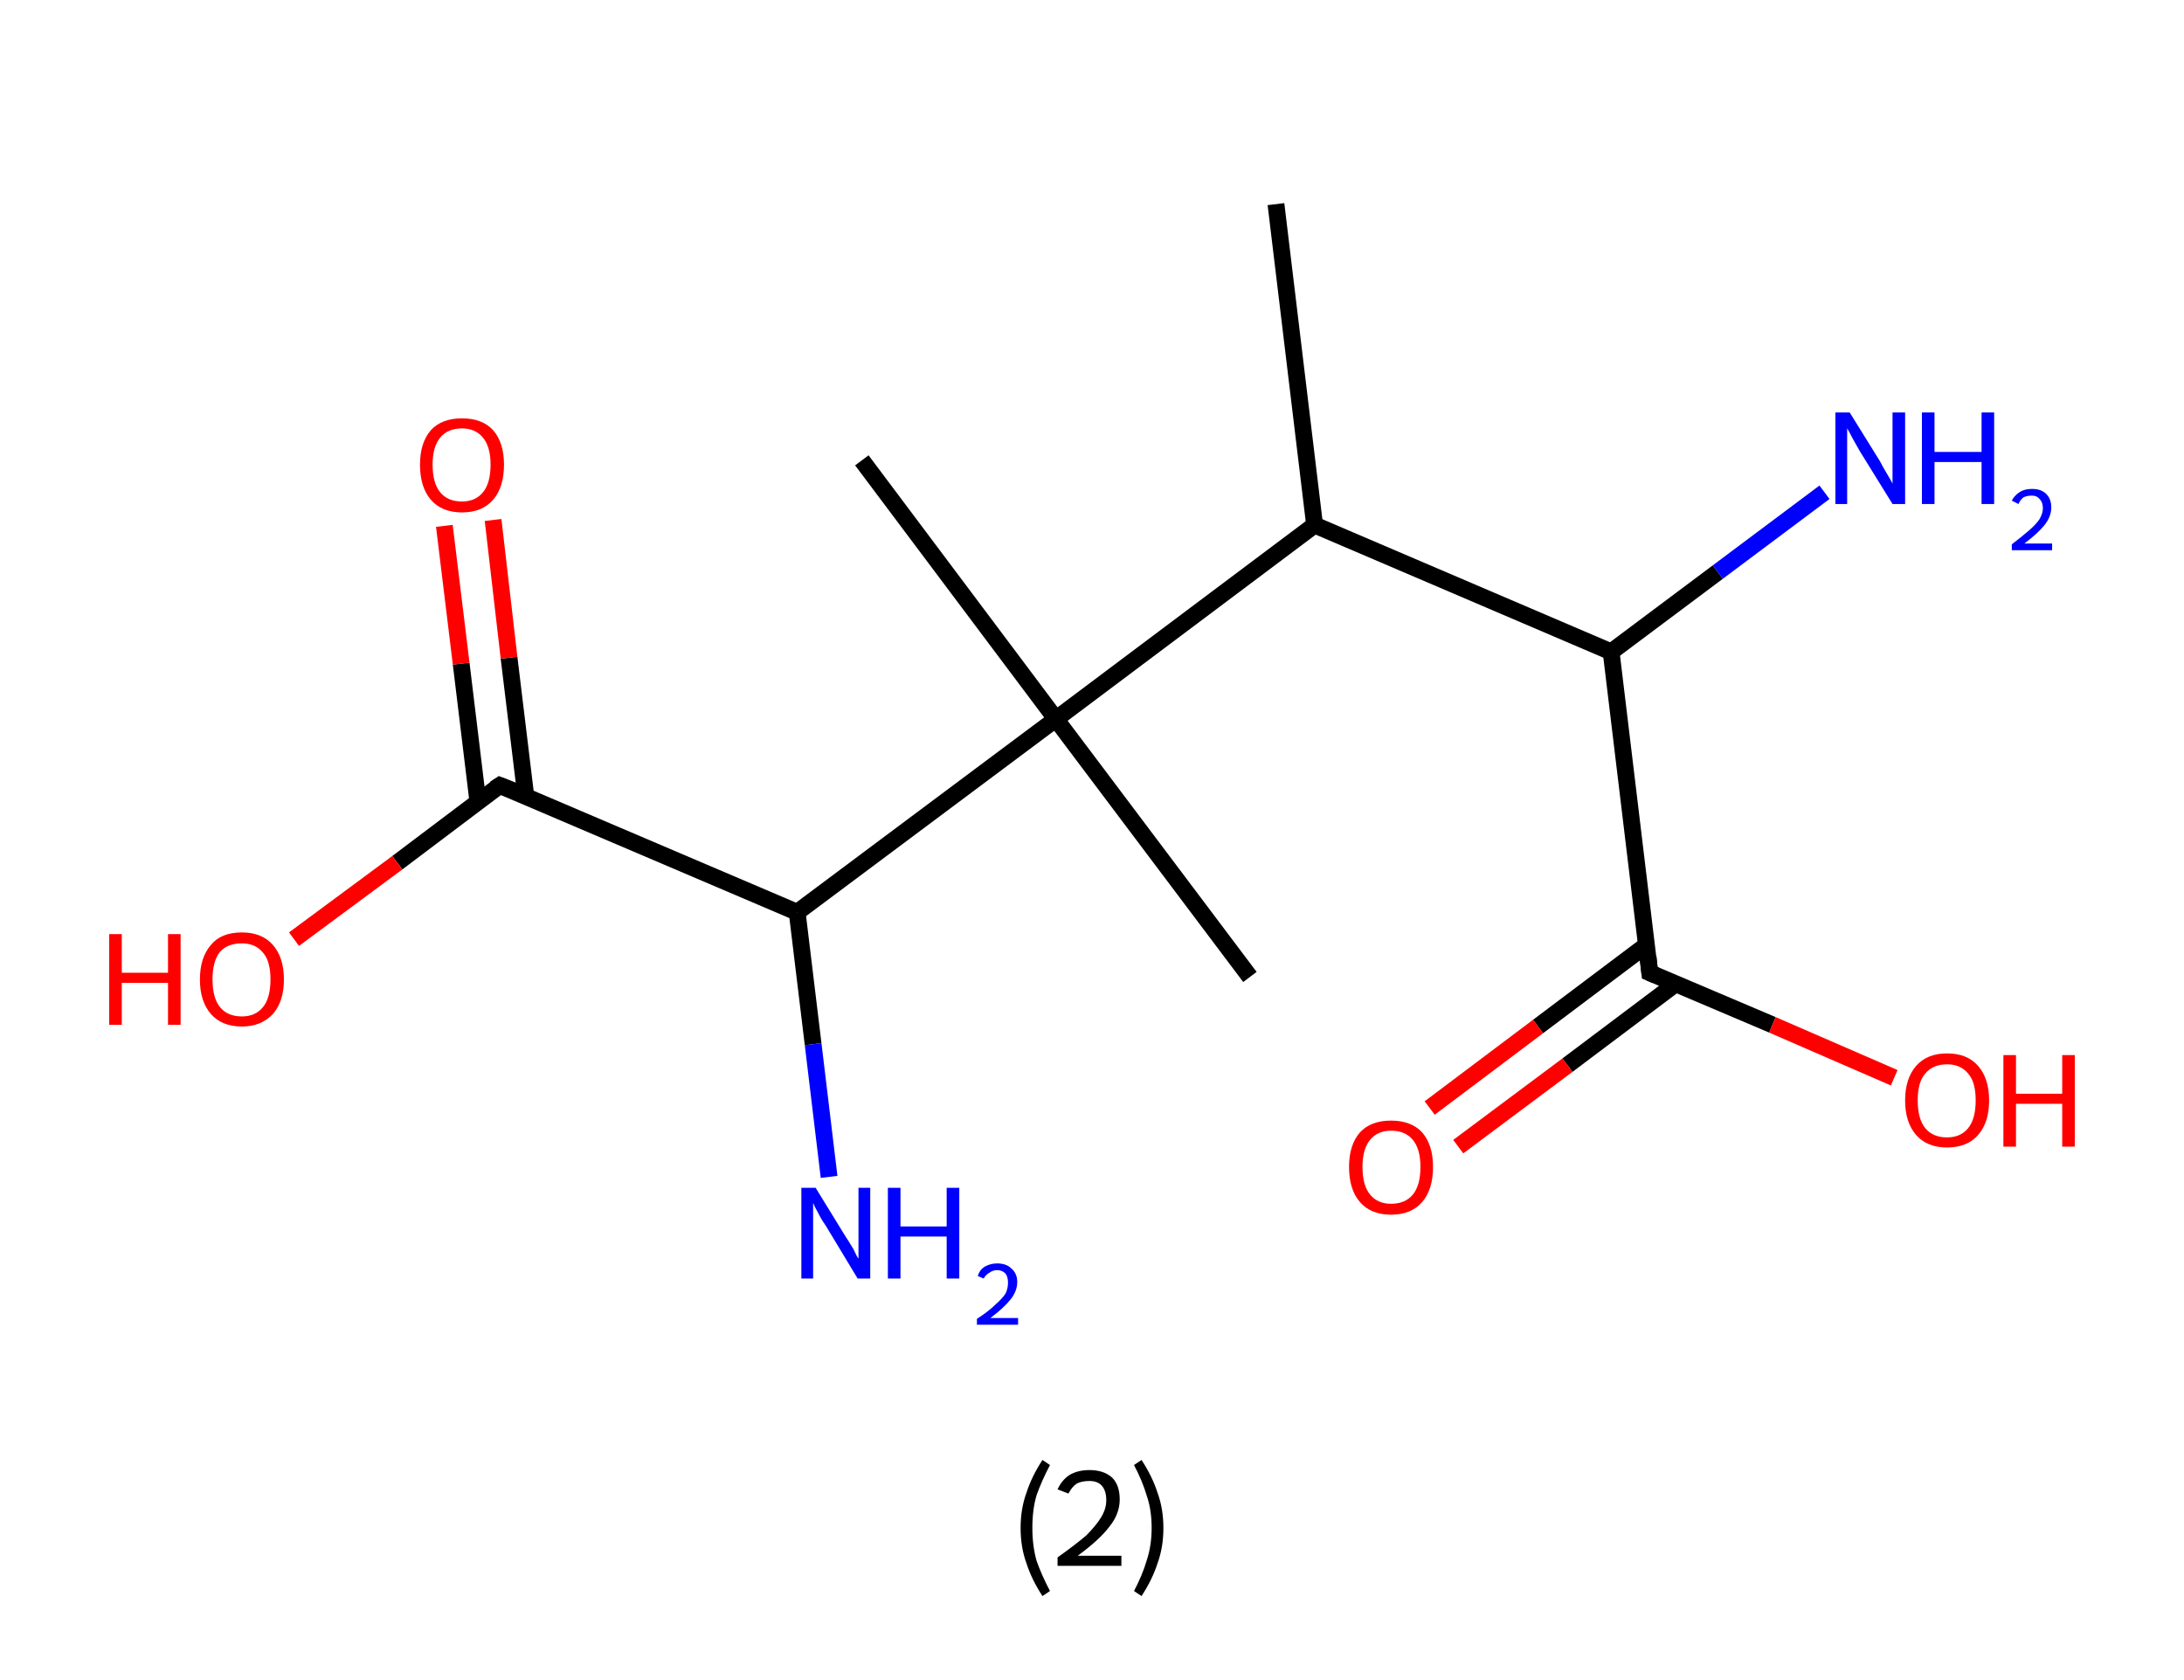 <?xml version='1.0' encoding='ASCII' standalone='yes'?>
<svg xmlns="http://www.w3.org/2000/svg" xmlns:rdkit="http://www.rdkit.org/xml" xmlns:xlink="http://www.w3.org/1999/xlink" version="1.1" baseProfile="full" xml:space="preserve" width="260px" height="200px" viewBox="0 0 260 200">
<!-- END OF HEADER -->
<rect style="opacity:1.0;fill:#FFFFFF;stroke:none" width="260.0" height="200.0" x="0.0" y="0.0"> </rect>
<path class="bond-0 atom-0 atom-1" d="M 151.9,24.3 L 156.5,62.5" style="fill:none;fill-rule:evenodd;stroke:#000000;stroke-width:2.0px;stroke-linecap:butt;stroke-linejoin:miter;stroke-opacity:1"/>
<path class="bond-1 atom-1 atom-2" d="M 156.5,62.5 L 191.8,77.6" style="fill:none;fill-rule:evenodd;stroke:#000000;stroke-width:2.0px;stroke-linecap:butt;stroke-linejoin:miter;stroke-opacity:1"/>
<path class="bond-2 atom-2 atom-3" d="M 191.8,77.6 L 204.5,68.1" style="fill:none;fill-rule:evenodd;stroke:#000000;stroke-width:2.0px;stroke-linecap:butt;stroke-linejoin:miter;stroke-opacity:1"/>
<path class="bond-2 atom-2 atom-3" d="M 204.5,68.1 L 217.2,58.6" style="fill:none;fill-rule:evenodd;stroke:#0000FF;stroke-width:2.0px;stroke-linecap:butt;stroke-linejoin:miter;stroke-opacity:1"/>
<path class="bond-3 atom-2 atom-4" d="M 191.8,77.6 L 196.4,115.8" style="fill:none;fill-rule:evenodd;stroke:#000000;stroke-width:2.0px;stroke-linecap:butt;stroke-linejoin:miter;stroke-opacity:1"/>
<path class="bond-4 atom-4 atom-5" d="M 196.0,112.5 L 183.1,122.2" style="fill:none;fill-rule:evenodd;stroke:#000000;stroke-width:2.0px;stroke-linecap:butt;stroke-linejoin:miter;stroke-opacity:1"/>
<path class="bond-4 atom-4 atom-5" d="M 183.1,122.2 L 170.2,131.9" style="fill:none;fill-rule:evenodd;stroke:#FF0000;stroke-width:2.0px;stroke-linecap:butt;stroke-linejoin:miter;stroke-opacity:1"/>
<path class="bond-4 atom-4 atom-5" d="M 199.5,117.1 L 186.6,126.8" style="fill:none;fill-rule:evenodd;stroke:#000000;stroke-width:2.0px;stroke-linecap:butt;stroke-linejoin:miter;stroke-opacity:1"/>
<path class="bond-4 atom-4 atom-5" d="M 186.6,126.8 L 173.6,136.5" style="fill:none;fill-rule:evenodd;stroke:#FF0000;stroke-width:2.0px;stroke-linecap:butt;stroke-linejoin:miter;stroke-opacity:1"/>
<path class="bond-5 atom-4 atom-6" d="M 196.4,115.8 L 211.0,122.0" style="fill:none;fill-rule:evenodd;stroke:#000000;stroke-width:2.0px;stroke-linecap:butt;stroke-linejoin:miter;stroke-opacity:1"/>
<path class="bond-5 atom-4 atom-6" d="M 211.0,122.0 L 225.5,128.3" style="fill:none;fill-rule:evenodd;stroke:#FF0000;stroke-width:2.0px;stroke-linecap:butt;stroke-linejoin:miter;stroke-opacity:1"/>
<path class="bond-6 atom-1 atom-7" d="M 156.5,62.5 L 125.7,85.6" style="fill:none;fill-rule:evenodd;stroke:#000000;stroke-width:2.0px;stroke-linecap:butt;stroke-linejoin:miter;stroke-opacity:1"/>
<path class="bond-7 atom-7 atom-8" d="M 125.7,85.6 L 102.6,54.8" style="fill:none;fill-rule:evenodd;stroke:#000000;stroke-width:2.0px;stroke-linecap:butt;stroke-linejoin:miter;stroke-opacity:1"/>
<path class="bond-8 atom-7 atom-9" d="M 125.7,85.6 L 148.8,116.3" style="fill:none;fill-rule:evenodd;stroke:#000000;stroke-width:2.0px;stroke-linecap:butt;stroke-linejoin:miter;stroke-opacity:1"/>
<path class="bond-9 atom-7 atom-10" d="M 125.7,85.6 L 94.9,108.6" style="fill:none;fill-rule:evenodd;stroke:#000000;stroke-width:2.0px;stroke-linecap:butt;stroke-linejoin:miter;stroke-opacity:1"/>
<path class="bond-10 atom-10 atom-11" d="M 94.9,108.6 L 96.8,124.3" style="fill:none;fill-rule:evenodd;stroke:#000000;stroke-width:2.0px;stroke-linecap:butt;stroke-linejoin:miter;stroke-opacity:1"/>
<path class="bond-10 atom-10 atom-11" d="M 96.8,124.3 L 98.7,140.1" style="fill:none;fill-rule:evenodd;stroke:#0000FF;stroke-width:2.0px;stroke-linecap:butt;stroke-linejoin:miter;stroke-opacity:1"/>
<path class="bond-11 atom-10 atom-12" d="M 94.9,108.6 L 59.5,93.5" style="fill:none;fill-rule:evenodd;stroke:#000000;stroke-width:2.0px;stroke-linecap:butt;stroke-linejoin:miter;stroke-opacity:1"/>
<path class="bond-12 atom-12 atom-13" d="M 62.6,94.8 L 60.6,78.3" style="fill:none;fill-rule:evenodd;stroke:#000000;stroke-width:2.0px;stroke-linecap:butt;stroke-linejoin:miter;stroke-opacity:1"/>
<path class="bond-12 atom-12 atom-13" d="M 60.6,78.3 L 58.7,61.9" style="fill:none;fill-rule:evenodd;stroke:#FF0000;stroke-width:2.0px;stroke-linecap:butt;stroke-linejoin:miter;stroke-opacity:1"/>
<path class="bond-12 atom-12 atom-13" d="M 56.9,95.5 L 54.9,79.0" style="fill:none;fill-rule:evenodd;stroke:#000000;stroke-width:2.0px;stroke-linecap:butt;stroke-linejoin:miter;stroke-opacity:1"/>
<path class="bond-12 atom-12 atom-13" d="M 54.9,79.0 L 52.9,62.6" style="fill:none;fill-rule:evenodd;stroke:#FF0000;stroke-width:2.0px;stroke-linecap:butt;stroke-linejoin:miter;stroke-opacity:1"/>
<path class="bond-13 atom-12 atom-14" d="M 59.5,93.5 L 47.3,102.7" style="fill:none;fill-rule:evenodd;stroke:#000000;stroke-width:2.0px;stroke-linecap:butt;stroke-linejoin:miter;stroke-opacity:1"/>
<path class="bond-13 atom-12 atom-14" d="M 47.3,102.7 L 35.0,111.8" style="fill:none;fill-rule:evenodd;stroke:#FF0000;stroke-width:2.0px;stroke-linecap:butt;stroke-linejoin:miter;stroke-opacity:1"/>
<path d="M 196.2,113.9 L 196.4,115.8 L 197.1,116.1" style="fill:none;stroke:#000000;stroke-width:2.0px;stroke-linecap:butt;stroke-linejoin:miter;stroke-opacity:1;"/>
<path d="M 61.3,94.2 L 59.5,93.5 L 58.9,93.9" style="fill:none;stroke:#000000;stroke-width:2.0px;stroke-linecap:butt;stroke-linejoin:miter;stroke-opacity:1;"/>
<path class="atom-3" d="M 220.2 49.1 L 223.8 54.9 Q 224.1 55.5, 224.7 56.5 Q 225.3 57.5, 225.3 57.6 L 225.3 49.1 L 226.8 49.1 L 226.8 60.0 L 225.3 60.0 L 221.4 53.7 Q 221.0 53.0, 220.5 52.1 Q 220.1 51.3, 219.9 51.0 L 219.9 60.0 L 218.5 60.0 L 218.5 49.1 L 220.2 49.1 " fill="#0000FF"/>
<path class="atom-3" d="M 228.8 49.1 L 230.3 49.1 L 230.3 53.8 L 235.9 53.8 L 235.9 49.1 L 237.4 49.1 L 237.4 60.0 L 235.9 60.0 L 235.9 55.0 L 230.3 55.0 L 230.3 60.0 L 228.8 60.0 L 228.8 49.1 " fill="#0000FF"/>
<path class="atom-3" d="M 239.5 59.6 Q 239.8 59.0, 240.4 58.6 Q 241.0 58.2, 241.9 58.2 Q 243.0 58.2, 243.6 58.8 Q 244.2 59.4, 244.2 60.4 Q 244.2 61.5, 243.4 62.5 Q 242.6 63.5, 241.0 64.7 L 244.3 64.7 L 244.3 65.5 L 239.5 65.5 L 239.5 64.8 Q 240.8 63.8, 241.6 63.1 Q 242.4 62.4, 242.8 61.8 Q 243.2 61.1, 243.2 60.5 Q 243.2 59.8, 242.8 59.4 Q 242.5 59.0, 241.9 59.0 Q 241.3 59.0, 240.9 59.2 Q 240.5 59.5, 240.3 60.0 L 239.5 59.6 " fill="#0000FF"/>
<path class="atom-5" d="M 160.6 138.9 Q 160.6 136.3, 161.9 134.8 Q 163.2 133.4, 165.6 133.4 Q 168.0 133.4, 169.3 134.8 Q 170.6 136.3, 170.6 138.9 Q 170.6 141.6, 169.3 143.1 Q 168.0 144.6, 165.6 144.6 Q 163.2 144.6, 161.9 143.1 Q 160.6 141.6, 160.6 138.9 M 165.6 143.3 Q 167.3 143.3, 168.2 142.2 Q 169.1 141.1, 169.1 138.9 Q 169.1 136.8, 168.2 135.7 Q 167.3 134.6, 165.6 134.6 Q 164.0 134.6, 163.1 135.7 Q 162.2 136.8, 162.2 138.9 Q 162.2 141.1, 163.1 142.2 Q 164.0 143.3, 165.6 143.3 " fill="#FF0000"/>
<path class="atom-6" d="M 226.8 131.0 Q 226.8 128.4, 228.1 126.9 Q 229.4 125.4, 231.8 125.4 Q 234.2 125.4, 235.5 126.9 Q 236.8 128.4, 236.8 131.0 Q 236.8 133.6, 235.5 135.1 Q 234.2 136.6, 231.8 136.6 Q 229.4 136.6, 228.1 135.1 Q 226.8 133.6, 226.8 131.0 M 231.8 135.4 Q 233.4 135.4, 234.3 134.3 Q 235.2 133.2, 235.2 131.0 Q 235.2 128.8, 234.3 127.8 Q 233.4 126.7, 231.8 126.7 Q 230.1 126.7, 229.2 127.8 Q 228.3 128.8, 228.3 131.0 Q 228.3 133.2, 229.2 134.3 Q 230.1 135.4, 231.8 135.4 " fill="#FF0000"/>
<path class="atom-6" d="M 238.5 125.6 L 240.0 125.6 L 240.0 130.2 L 245.5 130.2 L 245.5 125.6 L 247.0 125.6 L 247.0 136.5 L 245.5 136.5 L 245.5 131.4 L 240.0 131.4 L 240.0 136.5 L 238.5 136.5 L 238.5 125.6 " fill="#FF0000"/>
<path class="atom-11" d="M 97.1 141.4 L 100.6 147.1 Q 101.0 147.7, 101.6 148.7 Q 102.1 149.8, 102.2 149.8 L 102.2 141.4 L 103.6 141.4 L 103.6 152.2 L 102.1 152.2 L 98.3 145.9 Q 97.8 145.2, 97.4 144.4 Q 96.9 143.5, 96.8 143.2 L 96.8 152.2 L 95.4 152.2 L 95.4 141.4 L 97.1 141.4 " fill="#0000FF"/>
<path class="atom-11" d="M 105.7 141.4 L 107.2 141.4 L 107.2 146.0 L 112.7 146.0 L 112.7 141.4 L 114.2 141.4 L 114.2 152.2 L 112.7 152.2 L 112.7 147.2 L 107.2 147.2 L 107.2 152.2 L 105.7 152.2 L 105.7 141.4 " fill="#0000FF"/>
<path class="atom-11" d="M 116.4 151.9 Q 116.6 151.2, 117.2 150.8 Q 117.9 150.4, 118.7 150.4 Q 119.8 150.4, 120.4 151.0 Q 121.1 151.6, 121.1 152.6 Q 121.1 153.7, 120.3 154.7 Q 119.5 155.7, 117.9 156.9 L 121.2 156.9 L 121.2 157.7 L 116.3 157.7 L 116.3 157.0 Q 117.7 156.1, 118.5 155.3 Q 119.3 154.6, 119.7 154.0 Q 120.0 153.4, 120.0 152.7 Q 120.0 152.0, 119.7 151.6 Q 119.3 151.2, 118.7 151.2 Q 118.2 151.2, 117.8 151.5 Q 117.4 151.7, 117.1 152.2 L 116.4 151.9 " fill="#0000FF"/>
<path class="atom-13" d="M 50.0 55.3 Q 50.0 52.7, 51.3 51.2 Q 52.6 49.8, 55.0 49.8 Q 57.4 49.8, 58.7 51.2 Q 60.0 52.7, 60.0 55.3 Q 60.0 58.0, 58.7 59.5 Q 57.4 61.0, 55.0 61.0 Q 52.6 61.0, 51.3 59.5 Q 50.0 58.0, 50.0 55.3 M 55.0 59.7 Q 56.6 59.7, 57.5 58.6 Q 58.4 57.5, 58.4 55.3 Q 58.4 53.2, 57.5 52.1 Q 56.6 51.0, 55.0 51.0 Q 53.3 51.0, 52.4 52.1 Q 51.5 53.2, 51.5 55.3 Q 51.5 57.5, 52.4 58.6 Q 53.3 59.7, 55.0 59.7 " fill="#FF0000"/>
<path class="atom-14" d="M 13.0 111.2 L 14.5 111.2 L 14.5 115.8 L 20.0 115.8 L 20.0 111.2 L 21.5 111.2 L 21.5 122.0 L 20.0 122.0 L 20.0 117.0 L 14.5 117.0 L 14.5 122.0 L 13.0 122.0 L 13.0 111.2 " fill="#FF0000"/>
<path class="atom-14" d="M 23.8 116.6 Q 23.8 114.0, 25.1 112.5 Q 26.3 111.0, 28.8 111.0 Q 31.2 111.0, 32.5 112.5 Q 33.8 114.0, 33.8 116.6 Q 33.8 119.2, 32.5 120.7 Q 31.1 122.2, 28.8 122.2 Q 26.4 122.2, 25.1 120.7 Q 23.8 119.2, 23.8 116.6 M 28.8 121.0 Q 30.4 121.0, 31.3 119.9 Q 32.2 118.8, 32.2 116.6 Q 32.2 114.4, 31.3 113.4 Q 30.4 112.3, 28.8 112.3 Q 27.1 112.3, 26.2 113.3 Q 25.3 114.4, 25.3 116.6 Q 25.3 118.8, 26.2 119.9 Q 27.1 121.0, 28.8 121.0 " fill="#FF0000"/>
<path class="legend" d="M 121.5 181.9 Q 121.5 179.6, 122.2 177.7 Q 122.8 175.8, 124.1 173.8 L 125.0 174.4 Q 124.0 176.3, 123.4 178.0 Q 122.9 179.7, 122.9 181.9 Q 122.9 184.0, 123.4 185.8 Q 124.0 187.5, 125.0 189.4 L 124.1 190.0 Q 122.8 188.0, 122.2 186.1 Q 121.5 184.2, 121.5 181.9 " fill="#000000"/>
<path class="legend" d="M 125.9 177.3 Q 126.4 176.2, 127.3 175.6 Q 128.3 175.0, 129.7 175.0 Q 131.4 175.0, 132.4 175.9 Q 133.3 176.8, 133.3 178.5 Q 133.3 180.2, 132.1 181.7 Q 130.9 183.3, 128.3 185.2 L 133.5 185.2 L 133.5 186.4 L 125.9 186.4 L 125.9 185.4 Q 128.0 183.9, 129.3 182.8 Q 130.5 181.6, 131.1 180.6 Q 131.7 179.6, 131.7 178.6 Q 131.7 177.5, 131.2 176.9 Q 130.7 176.3, 129.7 176.3 Q 128.8 176.3, 128.2 176.6 Q 127.6 177.0, 127.2 177.8 L 125.9 177.3 " fill="#000000"/>
<path class="legend" d="M 138.5 181.9 Q 138.5 184.2, 137.8 186.1 Q 137.2 188.0, 135.9 190.0 L 135.0 189.4 Q 136.0 187.5, 136.5 185.8 Q 137.1 184.0, 137.1 181.9 Q 137.1 179.7, 136.5 178.0 Q 136.0 176.3, 135.0 174.4 L 135.9 173.8 Q 137.2 175.8, 137.8 177.7 Q 138.5 179.6, 138.5 181.9 " fill="#000000"/>
</svg>
